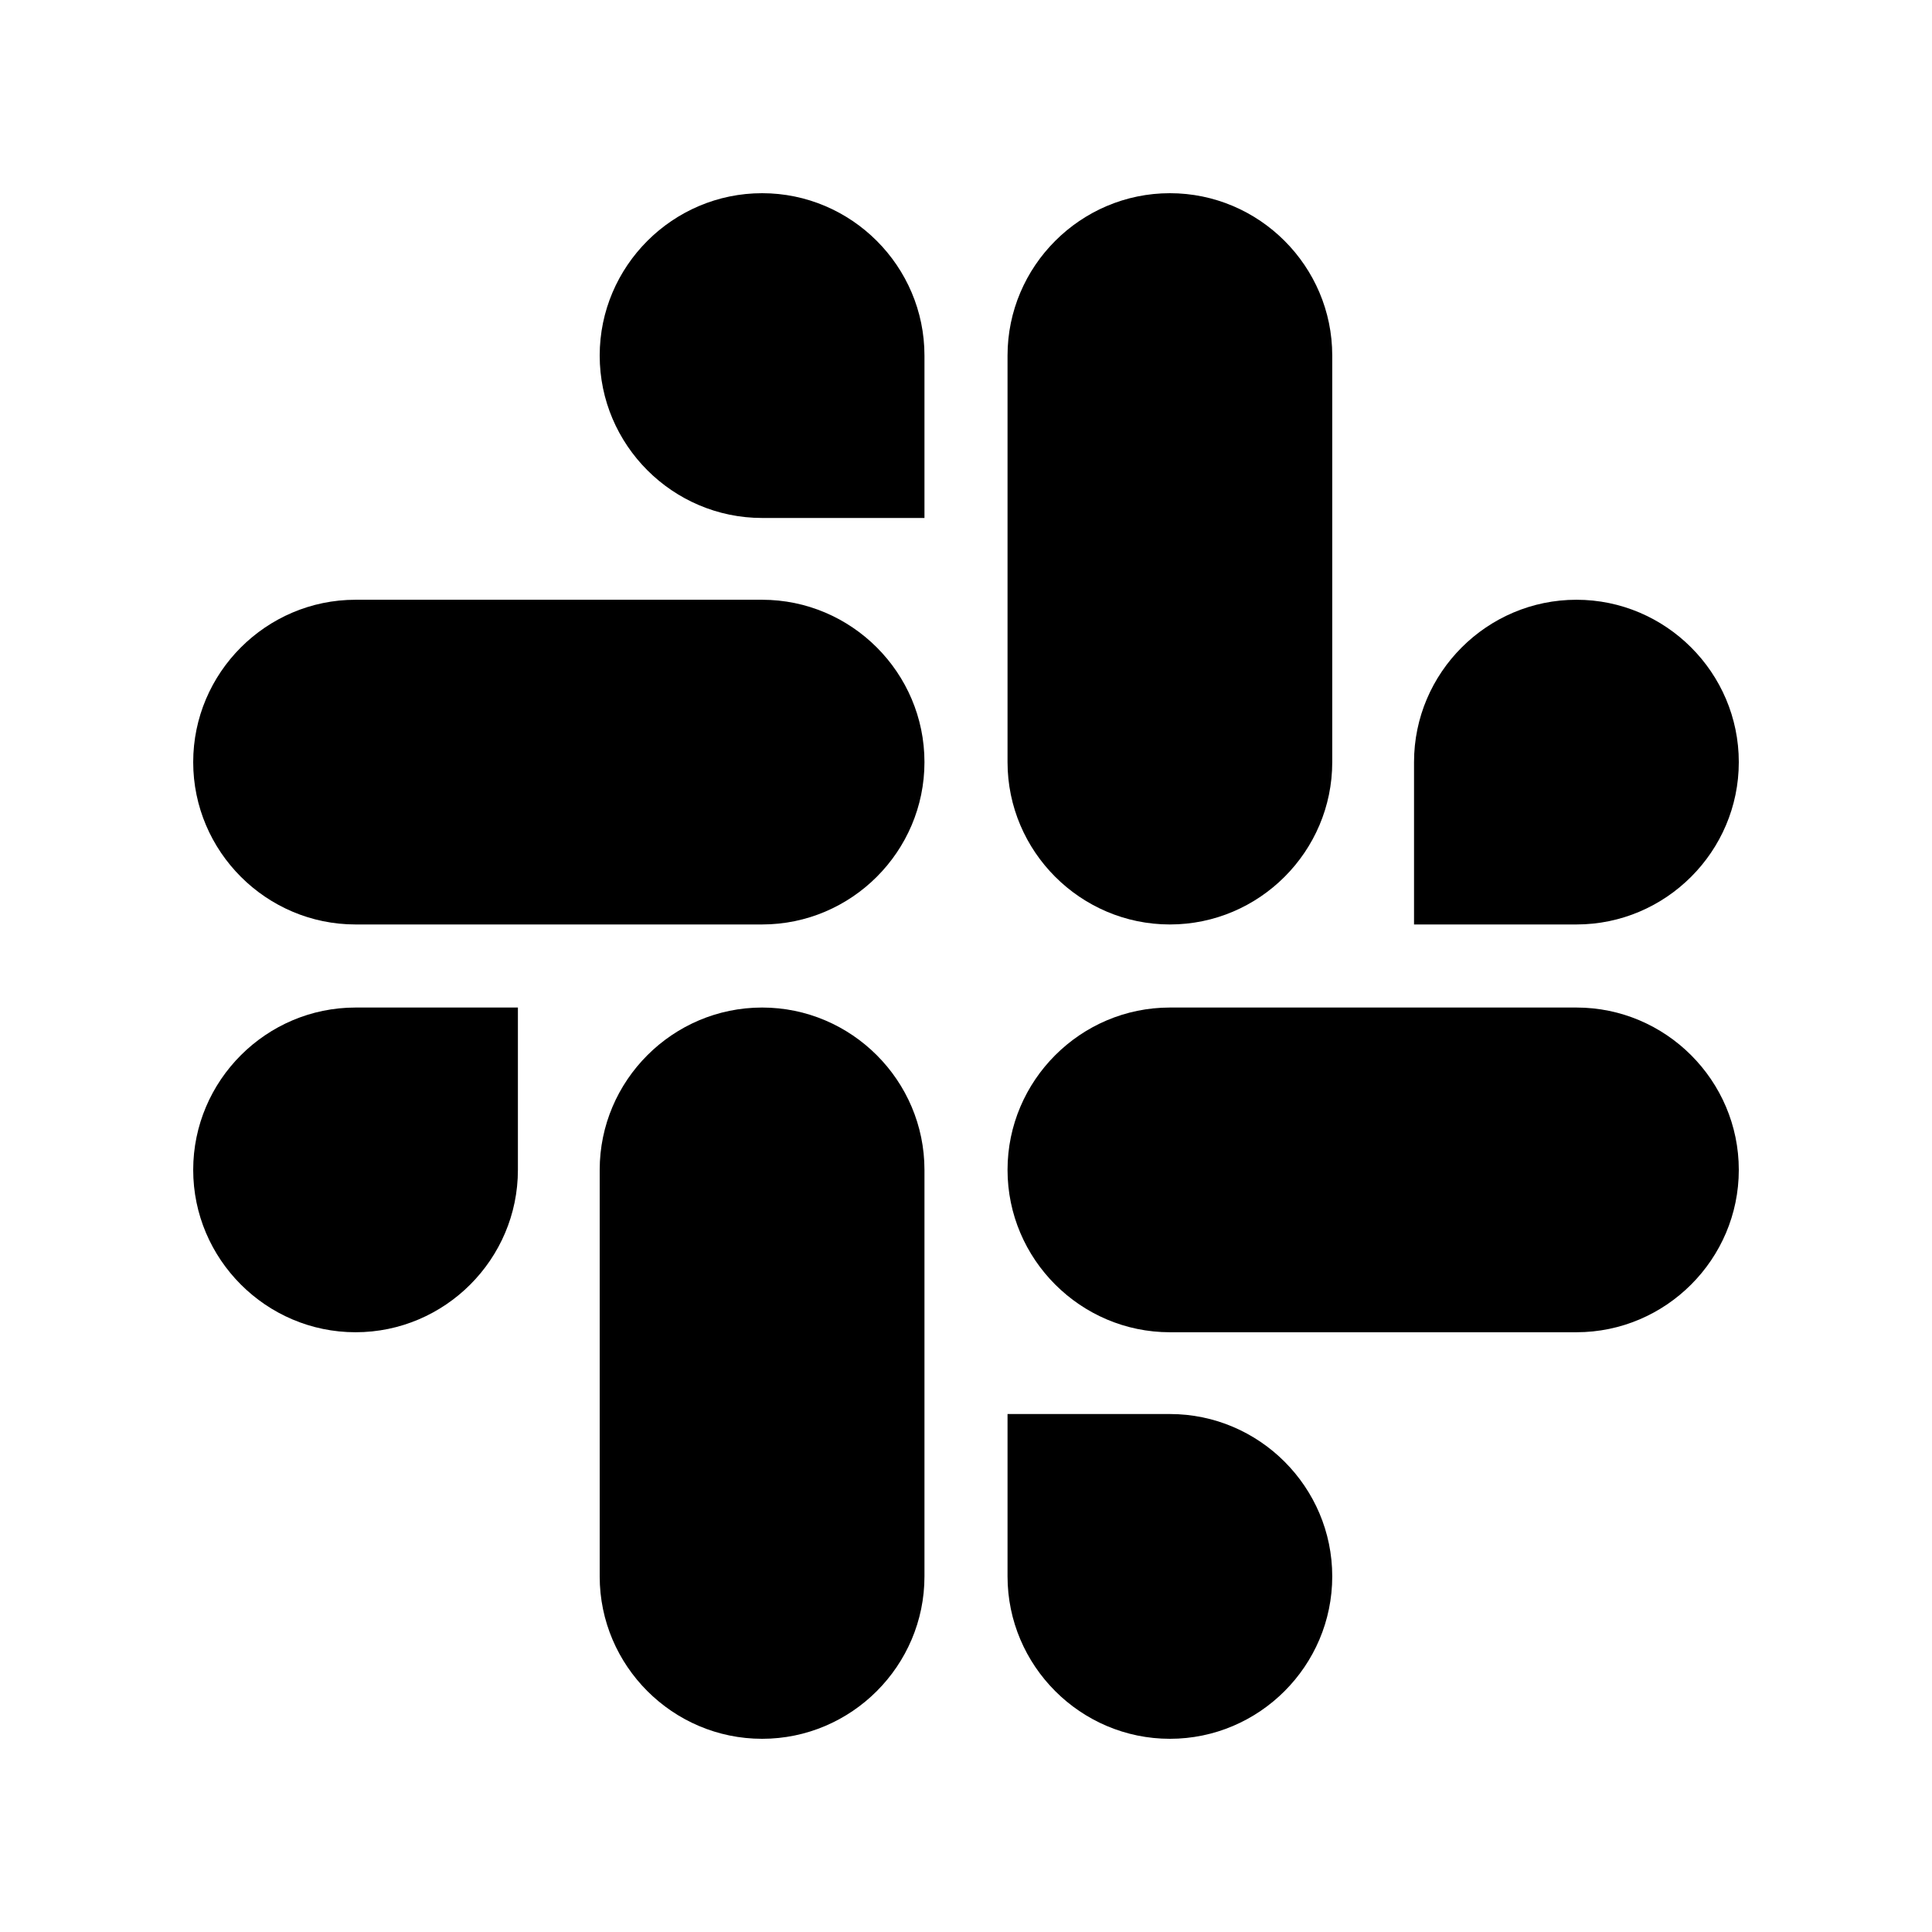 <svg width="30" height="30" viewBox="0 0 30 30" fill="none" xmlns="http://www.w3.org/2000/svg">
<path d="M8.042 18.166C8.042 19.553 6.909 20.687 5.521 20.687C4.134 20.687 3 19.553 3 18.166C3 16.778 4.134 15.645 5.521 15.645H8.042V18.166Z" fill="currentColor" />
<path d="M9.312 18.166C9.312 16.778 10.446 15.645 11.834 15.645C13.221 15.645 14.355 16.778 14.355 18.166V24.479C14.355 25.866 13.221 27 11.834 27C10.446 27 9.312 25.866 9.312 24.479V18.166Z" fill="currentColor" />
<path d="M11.834 8.043C10.446 8.043 9.312 6.909 9.312 5.521C9.312 4.134 10.446 3 11.834 3C13.221 3 14.355 4.134 14.355 5.521V8.043H11.834Z" fill="currentColor" />
<path d="M11.834 9.313C13.221 9.313 14.355 10.446 14.355 11.834C14.355 13.222 13.221 14.355 11.834 14.355H5.521C4.134 14.355 3 13.222 3 11.834C3 10.446 4.134 9.313 5.521 9.313H11.834Z" fill="currentColor" />
<path d="M21.957 11.834C21.957 10.446 23.091 9.313 24.479 9.313C25.866 9.313 27 10.446 27 11.834C27 13.222 25.866 14.355 24.479 14.355H21.957V11.834Z" fill="currentColor" />
<path d="M20.687 11.834C20.687 13.222 19.554 14.355 18.166 14.355C16.779 14.355 15.645 13.222 15.645 11.834V5.521C15.645 4.134 16.779 3 18.166 3C19.554 3 20.687 4.134 20.687 5.521V11.834Z" fill="currentColor" />
<path d="M18.166 21.957C19.554 21.957 20.687 23.091 20.687 24.478C20.687 25.866 19.554 27 18.166 27C16.779 27 15.645 25.866 15.645 24.478V21.957H18.166Z" fill="currentColor" />
<path d="M18.166 20.687C16.779 20.687 15.645 19.553 15.645 18.166C15.645 16.778 16.779 15.645 18.166 15.645H24.479C25.866 15.645 27 16.778 27 18.166C27 19.553 25.866 20.687 24.479 20.687H18.166Z" fill="currentColor" />
</svg>
